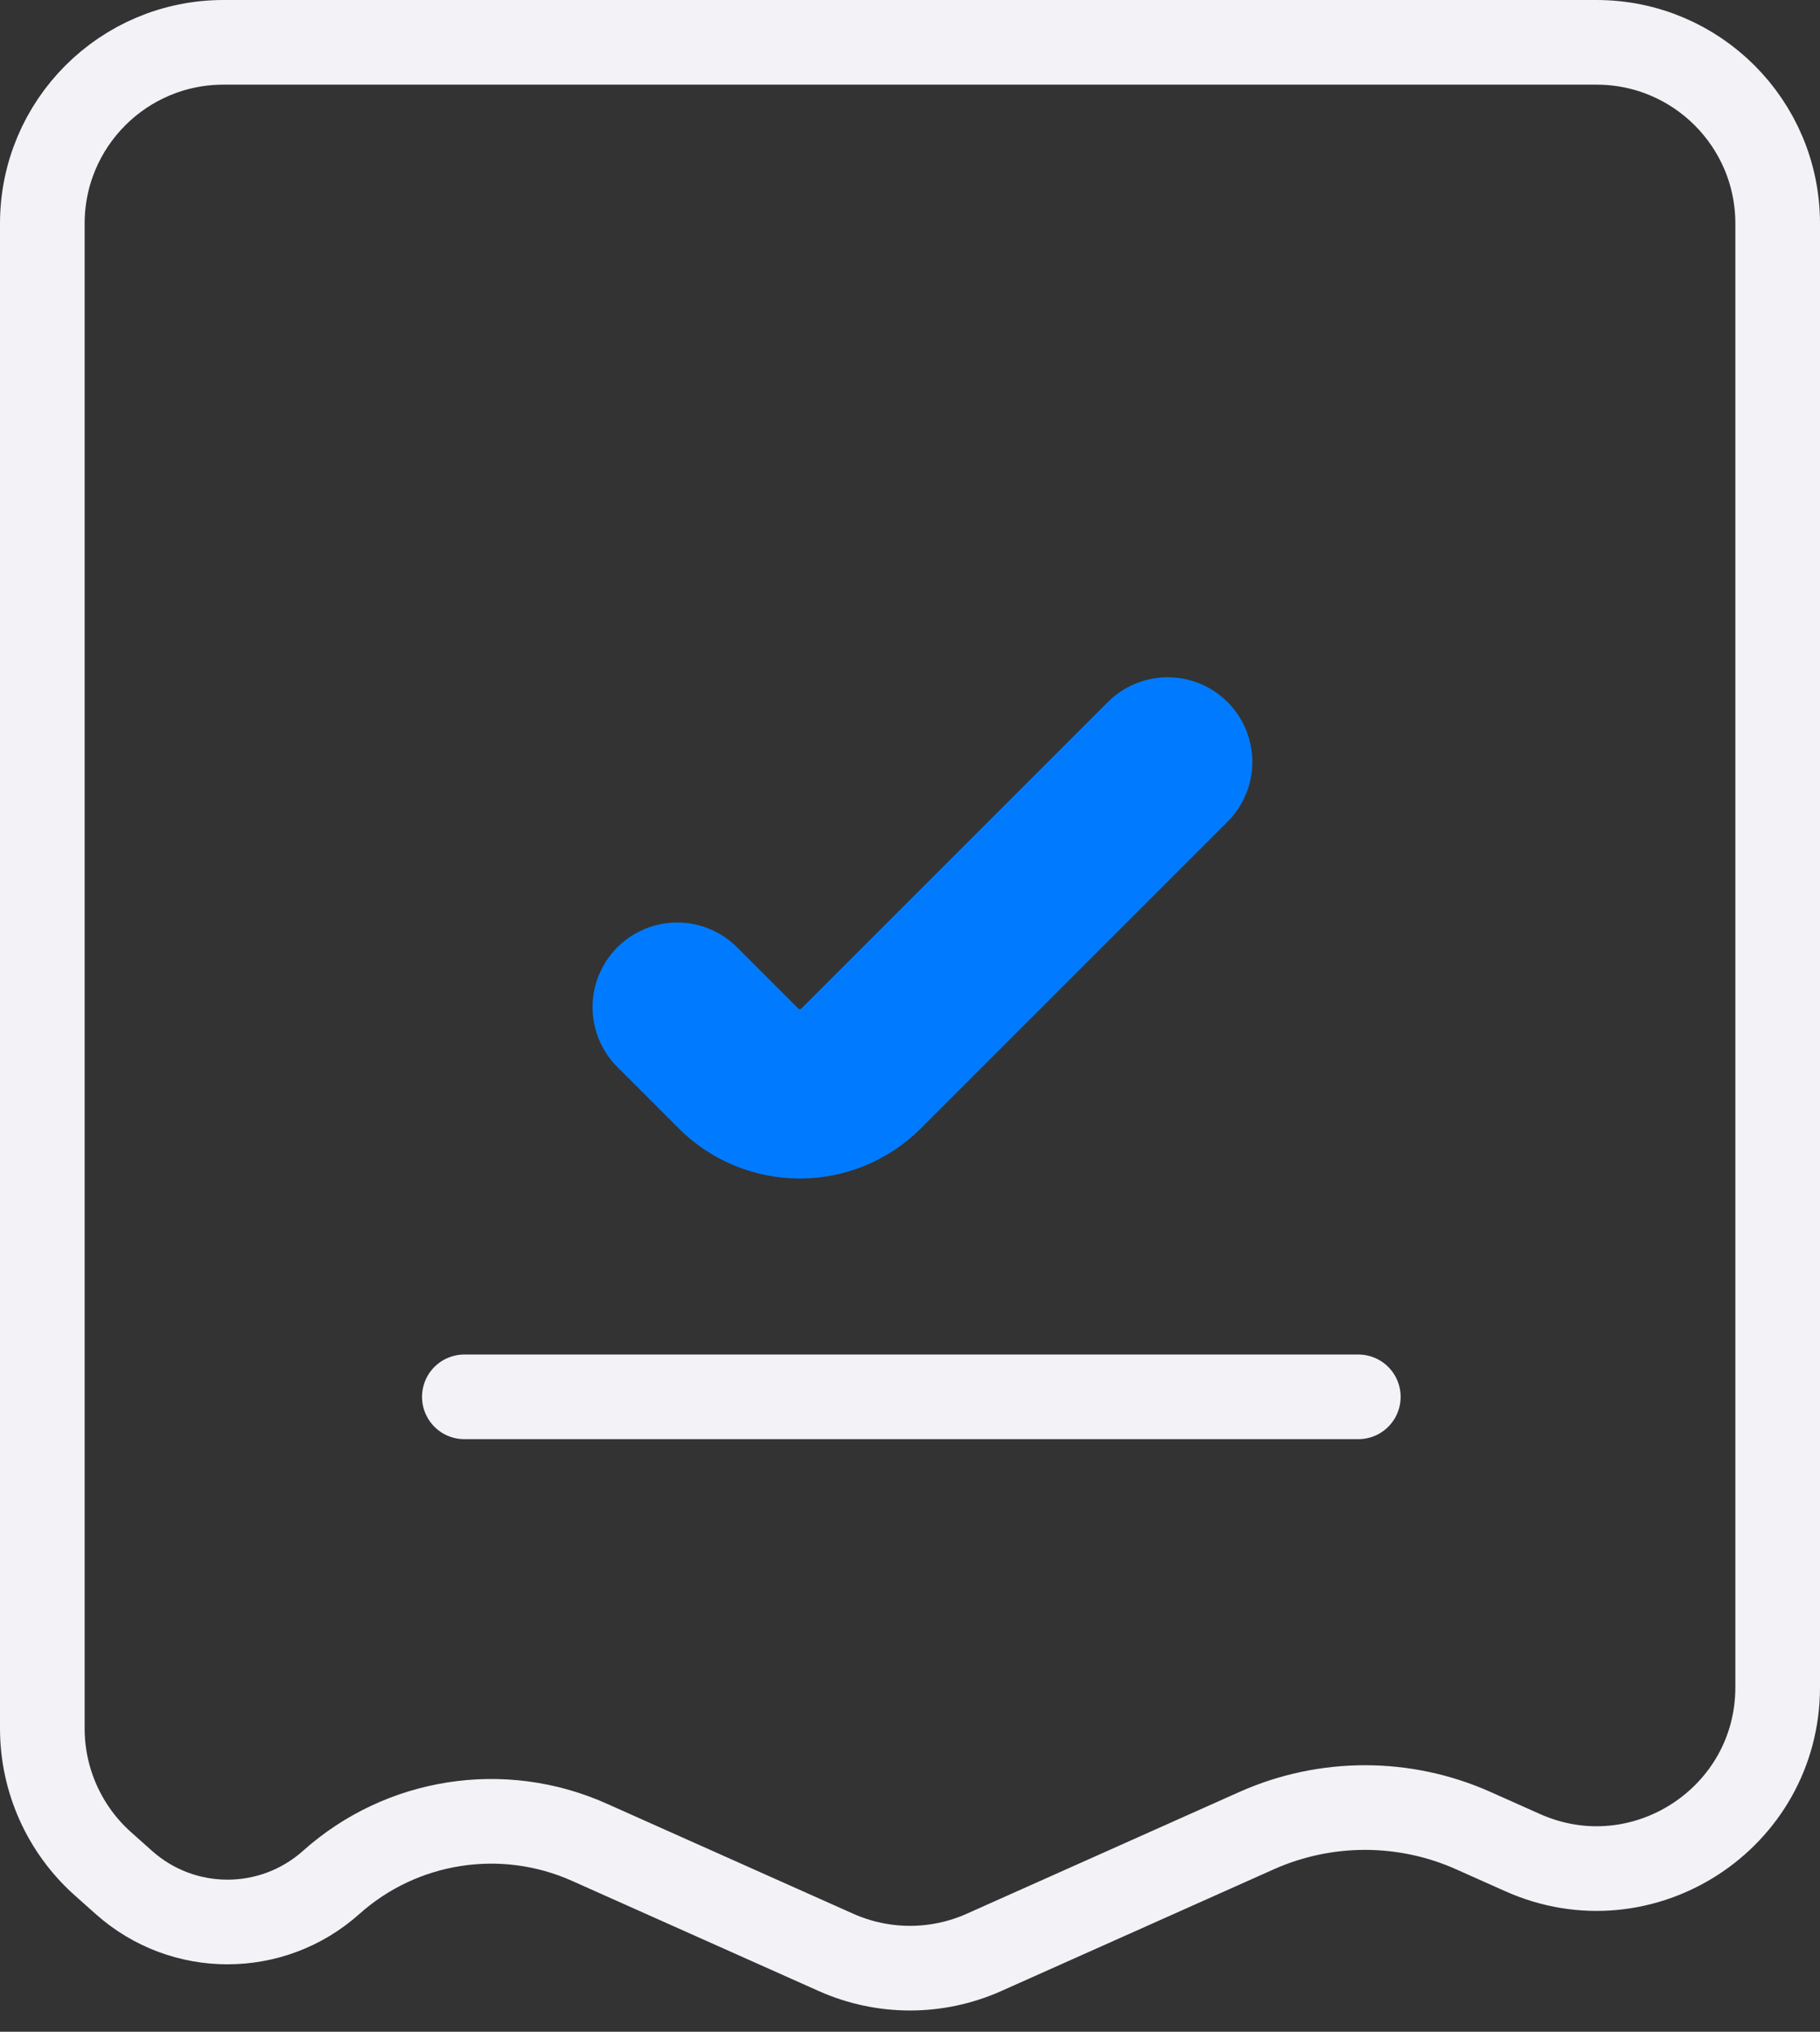 <svg width="43" height="48" viewBox="0 0 43 48" fill="none" xmlns="http://www.w3.org/2000/svg">
<rect x="0" y="0" width="43" height="48" fill="#333333" stroke="none"/>
<path d="M5.28 1H37.72C40.084 1 42 2.916 42 5.28V39.86C42 42.96 38.806 45.032 35.975 43.768L34.81 43.248C33.181 42.521 31.319 42.521 29.689 43.248L23.245 46.126C22.134 46.621 20.866 46.621 19.755 46.126L13.923 43.522C11.881 42.61 9.493 42.981 7.825 44.471C6.429 45.718 4.321 45.718 2.925 44.471L2.429 44.029C1.52 43.217 1 42.055 1 40.836V5.28C1 2.916 2.916 1 5.28 1Z" stroke="#F2F2F7" stroke-width="2" stroke-linecap="round"/>
<path d="M16 23.794L17.448 25.242C18.248 26.042 19.545 26.042 20.345 25.242L27.588 18" stroke="#007BFF" stroke-width="4" stroke-linecap="round"/>
<path d="M10.971 33H32.092" stroke="#F2F2F7" stroke-width="2" stroke-linecap="round"/>
</svg>

